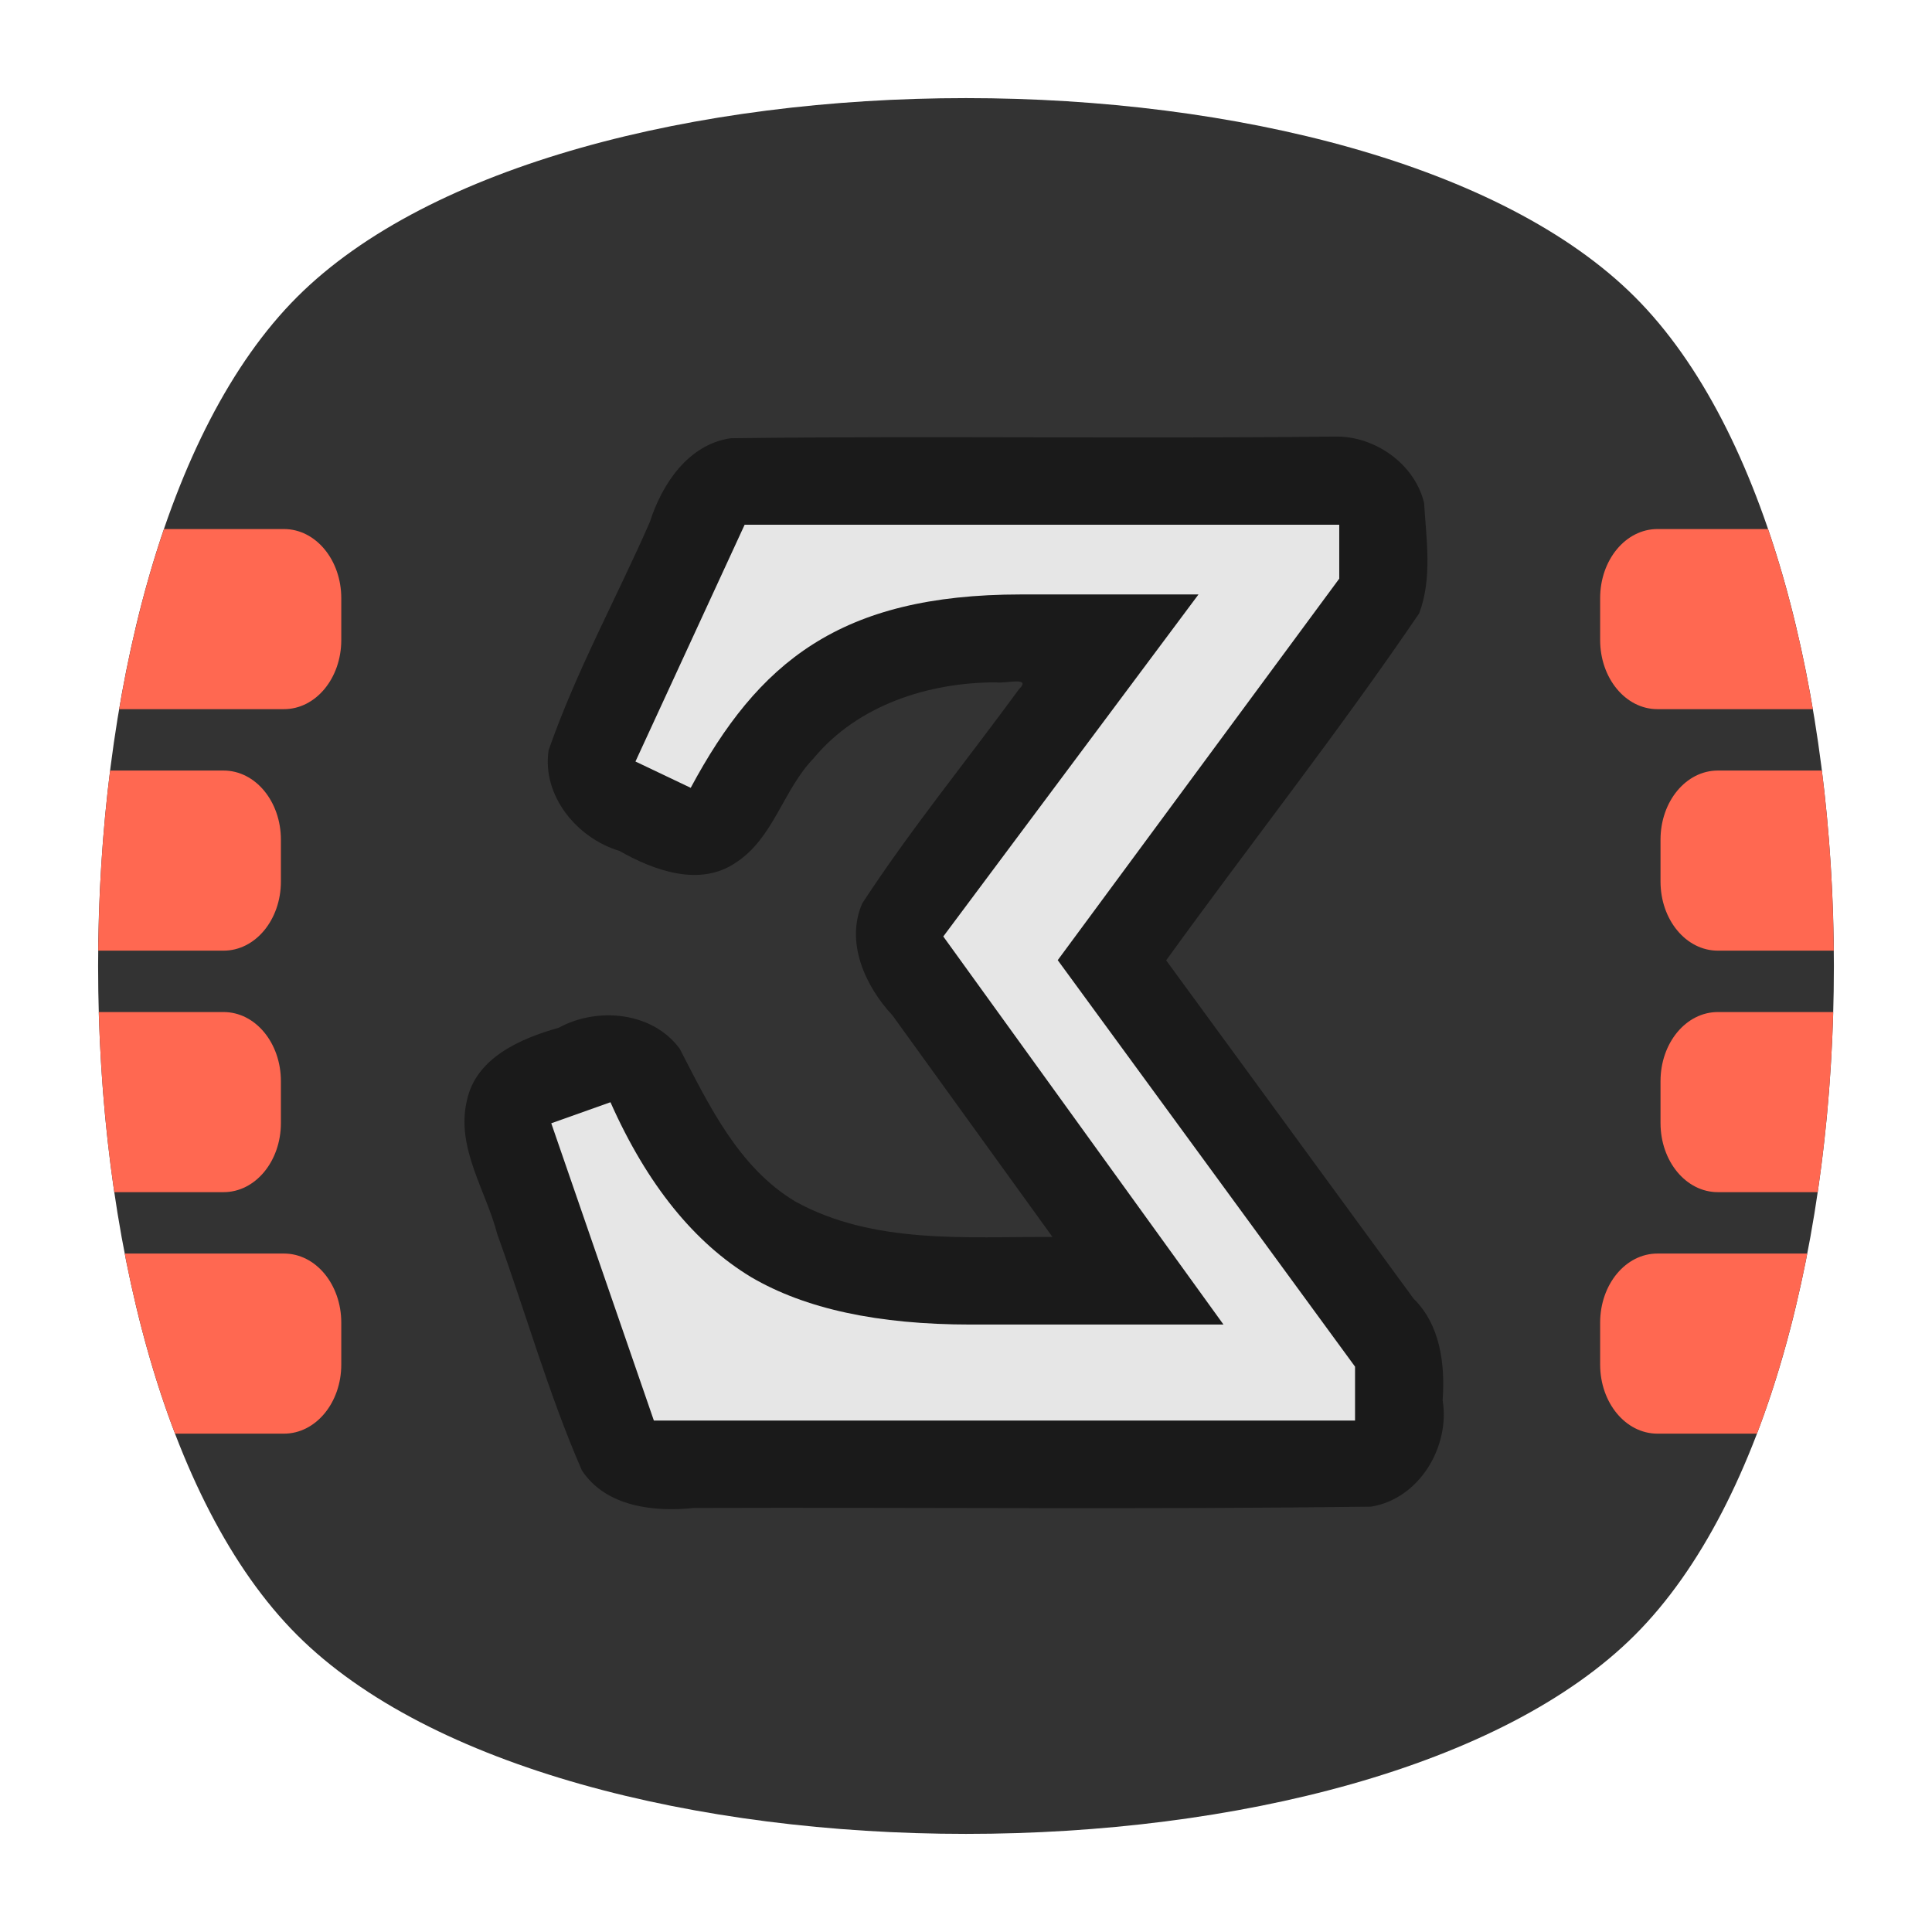 <?xml version="1.0" encoding="UTF-8" standalone="no"?>
<svg
   xmlns:dc="http://purl.org/dc/elements/1.1/"
   xmlns:cc="http://creativecommons.org/ns#"
   xmlns:rdf="http://www.w3.org/1999/02/22-rdf-syntax-ns#"
   xmlns:svg="http://www.w3.org/2000/svg"
   xmlns="http://www.w3.org/2000/svg"
   xmlns:xlink="http://www.w3.org/1999/xlink"
   xmlns:sodipodi="http://sodipodi.sourceforge.net/DTD/sodipodi-0.dtd"
   xmlns:inkscape="http://www.inkscape.org/namespaces/inkscape"
   viewBox="0 0 640 640"
   height="640"
   width="640"
   xml:space="preserve"
   version="1.1"
   id="svg2"
   inkscape:version="0.91 r13725"
   sodipodi:docname="texmacs.svg"><sodipodi:namedview
     pagecolor="#ffffff"
     bordercolor="#666666"
     borderopacity="1"
     objecttolerance="10"
     gridtolerance="10"
     guidetolerance="10"
     inkscape:pageopacity="0"
     inkscape:pageshadow="2"
     inkscape:window-width="1366"
     inkscape:window-height="713"
     id="namedview101"
     showgrid="false"
     inkscape:snap-bbox="true"
     inkscape:bbox-paths="true"
     inkscape:bbox-nodes="true"
     inkscape:snap-bbox-edge-midpoints="true"
     inkscape:snap-bbox-midpoints="true"
     inkscape:snap-smooth-nodes="true"
     inkscape:object-nodes="true"
     inkscape:snap-intersection-paths="true"
     inkscape:object-paths="true"
     inkscape:snap-midpoints="true"
     inkscape:zoom="0.36875"
     inkscape:cx="243.52003"
     inkscape:cy="335.70954"
     inkscape:window-x="0"
     inkscape:window-y="27"
     inkscape:window-maximized="1"
     inkscape:current-layer="svg2"
     inkscape:snap-global="false" /><defs
     id="defs6"><clipPath
       id="clipPath16"
       clipPathUnits="userSpaceOnUse"><path
         id="path18"
         d="M 0,512 512,512 512,0 0,0 0,512 Z" /></clipPath><clipPath
       id="clipPath24"
       clipPathUnits="userSpaceOnUse"><path
         id="path26"
         d="m 18.325,493.744 475.4,0 0,-475.488 -475.4,0 0,475.488 z" /></clipPath><clipPath
       id="clipPath28"
       clipPathUnits="userSpaceOnUse"><path
         id="path30"
         d="M 448.99,63.029 C 389.293,3.332 122.807,3.332 63.11,63.029 3.413,122.726 3.413,389.312 63.01,449.009 c 59.597,59.696 326.283,59.596 385.98,0 59.697,-59.597 59.597,-326.283 0,-385.98" /></clipPath><radialGradient
       id="radialGradient36"
       spreadMethod="pad"
       gradientTransform="matrix(237.722,0,0,237.722,256.025,256)"
       gradientUnits="userSpaceOnUse"
       r="1"
       cy="0"
       cx="0"
       fy="0"
       fx="0"><stop
         id="stop38"
         offset="0"
         style="stop-opacity:1;stop-color:#ffffff" /><stop
         id="stop40"
         offset="0.859"
         style="stop-opacity:0.141;stop-color:#ffffff" /><stop
         id="stop42"
         offset="1"
         style="stop-opacity:0;stop-color:#ffffff" /></radialGradient><mask
       id="mask44"
       height="1"
       width="1"
       y="0"
       x="0"
       maskUnits="userSpaceOnUse"><g
         id="g46"><g
           id="g48"><g
             id="g50"><g
               id="g52"><path
                 id="path54"
                 style="fill:url(#radialGradient36);stroke:none"
                 d="m -32768,32767 65535,0 0,-65535 -65535,0 0,65535 z" /></g></g></g></g></mask><radialGradient
       id="radialGradient56"
       spreadMethod="pad"
       gradientTransform="matrix(237.722,0,0,237.722,256.025,256)"
       gradientUnits="userSpaceOnUse"
       r="1"
       cy="0"
       cx="0"
       fy="0"
       fx="0"><stop
         id="stop58"
         offset="0"
         style="stop-opacity:1;stop-color:#010101" /><stop
         id="stop60"
         offset="0.859"
         style="stop-opacity:1;stop-color:#010101" /><stop
         id="stop62"
         offset="1"
         style="stop-opacity:1;stop-color:#010101" /></radialGradient><clipPath
       id="clipPath86"
       clipPathUnits="userSpaceOnUse"><path
         id="path88"
         d="m 18.325,493.744 475.4,0 0,-475.488 -475.4,0 0,475.488 z" /></clipPath><clipPath
       id="clipPath90"
       clipPathUnits="userSpaceOnUse"><path
         id="path92"
         d="M 448.99,63.029 C 389.293,3.332 122.807,3.332 63.11,63.029 3.413,122.726 3.413,389.312 63.01,449.009 c 59.597,59.696 326.283,59.596 385.98,0 59.697,-59.597 59.597,-326.283 0,-385.98" /></clipPath><radialGradient
       id="radialGradient98"
       spreadMethod="pad"
       gradientTransform="matrix(188.255,188.361,-130.359,130.279,256.025,256.044)"
       gradientUnits="userSpaceOnUse"
       r="1"
       cy="0"
       cx="0"
       fy="0"
       fx="0"><stop
         id="stop100"
         offset="0"
         style="stop-opacity:1;stop-color:#ffffff" /><stop
         id="stop102"
         offset="0.859"
         style="stop-opacity:0.141;stop-color:#ffffff" /><stop
         id="stop104"
         offset="1"
         style="stop-opacity:0;stop-color:#ffffff" /></radialGradient><mask
       id="mask106"
       height="1"
       width="1"
       y="0"
       x="0"
       maskUnits="userSpaceOnUse"><g
         id="g108"><g
           id="g110"><g
             id="g112"><g
               id="g114"><path
                 id="path116"
                 style="fill:url(#radialGradient98);stroke:none"
                 d="m -32768,32767 65535,0 0,-65535 -65535,0 0,65535 z" /></g></g></g></g></mask><radialGradient
       id="radialGradient118"
       spreadMethod="pad"
       gradientTransform="matrix(188.255,188.361,-130.359,130.279,256.025,256.044)"
       gradientUnits="userSpaceOnUse"
       r="1"
       cy="0"
       cx="0"
       fy="0"
       fx="0"><stop
         id="stop120"
         offset="0"
         style="stop-opacity:1;stop-color:#010101" /><stop
         id="stop122"
         offset="0.859"
         style="stop-opacity:1;stop-color:#010101" /><stop
         id="stop124"
         offset="1"
         style="stop-opacity:1;stop-color:#010101" /></radialGradient><clipPath
       id="clipPath148"
       clipPathUnits="userSpaceOnUse"><path
         id="path150"
         d="m 18.275,493.694 475.387,0 0,-475.438 -475.387,0 0,475.438 z" /></clipPath><clipPath
       id="clipPath152"
       clipPathUnits="userSpaceOnUse"><path
         id="path154"
         d="m 63.01,63.029 c 59.697,-59.697 326.183,-59.697 385.88,0 59.697,59.697 59.697,326.183 0,385.88 -59.697,59.696 -326.183,59.696 -385.88,0.1 -59.697,-59.597 -59.597,-326.283 0,-385.98" /></clipPath><radialGradient
       id="radialGradient160"
       spreadMethod="pad"
       gradientTransform="matrix(-188.288,188.394,130.382,130.302,255.925,255.994)"
       gradientUnits="userSpaceOnUse"
       r="1"
       cy="0"
       cx="0"
       fy="0"
       fx="0"><stop
         id="stop162"
         offset="0"
         style="stop-opacity:1;stop-color:#ffffff" /><stop
         id="stop164"
         offset="0.859"
         style="stop-opacity:0.141;stop-color:#ffffff" /><stop
         id="stop166"
         offset="1"
         style="stop-opacity:0;stop-color:#ffffff" /></radialGradient><mask
       id="mask168"
       height="1"
       width="1"
       y="0"
       x="0"
       maskUnits="userSpaceOnUse"><g
         id="g170"><g
           id="g172"><g
             id="g174"><g
               id="g176"><path
                 id="path178"
                 style="fill:url(#radialGradient160);stroke:none"
                 d="m -32768,32767 65535,0 0,-65535 -65535,0 0,65535 z" /></g></g></g></g></mask><radialGradient
       id="radialGradient180"
       spreadMethod="pad"
       gradientTransform="matrix(-188.288,188.394,130.382,130.302,255.925,255.994)"
       gradientUnits="userSpaceOnUse"
       r="1"
       cy="0"
       cx="0"
       fy="0"
       fx="0"><stop
         id="stop182"
         offset="0"
         style="stop-opacity:1;stop-color:#010101" /><stop
         id="stop184"
         offset="0.859"
         style="stop-opacity:1;stop-color:#010101" /><stop
         id="stop186"
         offset="1"
         style="stop-opacity:1;stop-color:#010101" /></radialGradient><linearGradient
       gradientTransform="matrix(0,-1,1,0,-1.5e-6,48)"
       gradientUnits="userSpaceOnUse"
       x2="47"
       x1="1"
       id="linearGradient3764"><stop
         id="stop4234"
         style="stop-color:#a0db43;stop-opacity:1" /><stop
         id="stop4236"
         style="stop-color:#aade54;stop-opacity:1"
         offset="1" /></linearGradient><clipPath
       clipPathUnits="userSpaceOnUse"
       id="clipPath16-6"><path
         d="M 0,512 512,512 512,0 0,0 0,512 Z"
         id="path18-0" /></clipPath><clipPath
       clipPathUnits="userSpaceOnUse"
       id="clipPath24-7"><path
         d="m 18.325,493.744 475.4,0 0,-475.488 -475.4,0 0,475.488 z"
         id="path26-7" /></clipPath><clipPath
       clipPathUnits="userSpaceOnUse"
       id="clipPath28-2"><path
         d="M 448.99,63.029 C 389.293,3.332 122.807,3.332 63.11,63.029 3.413,122.726 3.413,389.312 63.01,449.009 c 59.597,59.696 326.283,59.596 385.98,0 59.697,-59.597 59.597,-326.283 0,-385.98"
         id="path30-2" /></clipPath><radialGradient
       fx="0"
       fy="0"
       cx="0"
       cy="0"
       r="1"
       gradientUnits="userSpaceOnUse"
       gradientTransform="matrix(237.722,0,0,237.722,256.025,256)"
       spreadMethod="pad"
       id="radialGradient36-8"><stop
         style="stop-opacity:1;stop-color:#ffffff"
         offset="0"
         id="stop38-1" /><stop
         style="stop-opacity:0.141;stop-color:#ffffff"
         offset="0.859"
         id="stop40-6" /><stop
         style="stop-opacity:0;stop-color:#ffffff"
         offset="1"
         id="stop42-0" /></radialGradient><mask
       maskUnits="userSpaceOnUse"
       x="0"
       y="0"
       width="1"
       height="1"
       id="mask44-1"><g
         id="g46-0"><g
           id="g48-4"><g
             id="g50-9"><g
               id="g52-5"><path
                 d="m -32768,32767 65535,0 0,-65535 -65535,0 0,65535 z"
                 style="fill:url(#radialGradient36-8);stroke:none"
                 id="path54-7" /></g></g></g></g></mask><radialGradient
       fx="0"
       fy="0"
       cx="0"
       cy="0"
       r="1"
       gradientUnits="userSpaceOnUse"
       gradientTransform="matrix(237.722,0,0,237.722,256.025,256)"
       spreadMethod="pad"
       id="radialGradient56-7"><stop
         style="stop-opacity:1;stop-color:#010101"
         offset="0"
         id="stop58-3" /><stop
         style="stop-opacity:1;stop-color:#010101"
         offset="0.859"
         id="stop60-1" /><stop
         style="stop-opacity:1;stop-color:#010101"
         offset="1"
         id="stop62-5" /></radialGradient><clipPath
       clipPathUnits="userSpaceOnUse"
       id="clipPath86-5"><path
         d="m 18.325,493.744 475.4,0 0,-475.488 -475.4,0 0,475.488 z"
         id="path88-8" /></clipPath><clipPath
       clipPathUnits="userSpaceOnUse"
       id="clipPath90-0"><path
         d="M 448.99,63.029 C 389.293,3.332 122.807,3.332 63.11,63.029 3.413,122.726 3.413,389.312 63.01,449.009 c 59.597,59.696 326.283,59.596 385.98,0 59.697,-59.597 59.597,-326.283 0,-385.98"
         id="path92-9" /></clipPath><radialGradient
       fx="0"
       fy="0"
       cx="0"
       cy="0"
       r="1"
       gradientUnits="userSpaceOnUse"
       gradientTransform="matrix(188.255,188.361,-130.359,130.279,256.025,256.044)"
       spreadMethod="pad"
       id="radialGradient98-8"><stop
         style="stop-opacity:1;stop-color:#ffffff"
         offset="0"
         id="stop100-2" /><stop
         style="stop-opacity:0.141;stop-color:#ffffff"
         offset="0.859"
         id="stop102-6" /><stop
         style="stop-opacity:0;stop-color:#ffffff"
         offset="1"
         id="stop104-0" /></radialGradient><mask
       maskUnits="userSpaceOnUse"
       x="0"
       y="0"
       width="1"
       height="1"
       id="mask106-1"><g
         id="g108-4"><g
           id="g110-0"><g
             id="g112-7"><g
               id="g114-6"><path
                 d="m -32768,32767 65535,0 0,-65535 -65535,0 0,65535 z"
                 style="fill:url(#radialGradient98-8);stroke:none"
                 id="path116-7" /></g></g></g></g></mask><radialGradient
       fx="0"
       fy="0"
       cx="0"
       cy="0"
       r="1"
       gradientUnits="userSpaceOnUse"
       gradientTransform="matrix(188.255,188.361,-130.359,130.279,256.025,256.044)"
       spreadMethod="pad"
       id="radialGradient118-6"><stop
         style="stop-opacity:1;stop-color:#010101"
         offset="0"
         id="stop120-8" /><stop
         style="stop-opacity:1;stop-color:#010101"
         offset="0.859"
         id="stop122-9" /><stop
         style="stop-opacity:1;stop-color:#010101"
         offset="1"
         id="stop124-5" /></radialGradient><clipPath
       clipPathUnits="userSpaceOnUse"
       id="clipPath148-2"><path
         d="m 18.275,493.694 475.387,0 0,-475.438 -475.387,0 0,475.438 z"
         id="path150-8" /></clipPath><clipPath
       clipPathUnits="userSpaceOnUse"
       id="clipPath152-7"><path
         d="m 63.01,63.029 c 59.697,-59.697 326.183,-59.697 385.88,0 59.697,59.697 59.697,326.183 0,385.88 -59.697,59.696 -326.183,59.696 -385.88,0.1 -59.697,-59.597 -59.597,-326.283 0,-385.98"
         id="path154-5" /></clipPath><radialGradient
       fx="0"
       fy="0"
       cx="0"
       cy="0"
       r="1"
       gradientUnits="userSpaceOnUse"
       gradientTransform="matrix(-188.288,188.394,130.382,130.302,255.925,255.994)"
       spreadMethod="pad"
       id="radialGradient160-8"><stop
         style="stop-opacity:1;stop-color:#ffffff"
         offset="0"
         id="stop162-2" /><stop
         style="stop-opacity:0.141;stop-color:#ffffff"
         offset="0.859"
         id="stop164-7" /><stop
         style="stop-opacity:0;stop-color:#ffffff"
         offset="1"
         id="stop166-5" /></radialGradient><mask
       maskUnits="userSpaceOnUse"
       x="0"
       y="0"
       width="1"
       height="1"
       id="mask168-9"><g
         id="g170-4"><g
           id="g172-0"><g
             id="g174-0"><g
               id="g176-9"><path
                 d="m -32768,32767 65535,0 0,-65535 -65535,0 0,65535 z"
                 style="fill:url(#radialGradient160-8);stroke:none"
                 id="path178-6" /></g></g></g></g></mask><radialGradient
       fx="0"
       fy="0"
       cx="0"
       cy="0"
       r="1"
       gradientUnits="userSpaceOnUse"
       gradientTransform="matrix(-188.288,188.394,130.382,130.302,255.925,255.994)"
       spreadMethod="pad"
       id="radialGradient180-1"><stop
         style="stop-opacity:1;stop-color:#010101"
         offset="0"
         id="stop182-1" /><stop
         style="stop-opacity:1;stop-color:#010101"
         offset="0.859"
         id="stop184-7" /><stop
         style="stop-opacity:1;stop-color:#010101"
         offset="1"
         id="stop186-1" /></radialGradient><linearGradient
       id="linearGradient3764-3"
       x1="1"
       x2="47"
       gradientUnits="userSpaceOnUse"
       gradientTransform="matrix(0,-1,1,0,-1.5e-6,48)"><stop
         style="stop-color:#a0db43;stop-opacity:1"
         id="stop4234-5" /><stop
         offset="1"
         style="stop-color:#aade54;stop-opacity:1"
         id="stop4236-1" /></linearGradient><linearGradient
       gradientUnits="userSpaceOnUse"
       gradientTransform="matrix(1.202,0,0,0.832,265.055,260.245)"
       y2="477.283"
       x2="439.64"
       y1="391.251"
       x1="457.018"
       xlink:href="#linearGradient1071"
       id="linearGradient1413" /><linearGradient
       gradientUnits="userSpaceOnUse"
       gradientTransform="matrix(0.797,0,0,1.255,265.055,260.245)"
       y2="241.134"
       x2="760.843"
       y1="343.788"
       x1="727.005"
       xlink:href="#linearGradient1071"
       id="linearGradient1410" /><linearGradient
       gradientUnits="userSpaceOnUse"
       gradientTransform="matrix(1.934,0,0,0.517,265.055,260.245)"
       y2="881.157"
       x2="264.957"
       y1="881.157"
       x1="285.801"
       xlink:href="#linearGradient1071"
       id="linearGradient1412" /><linearGradient
       id="linearGradient1071"><stop
         id="stop1072"
         offset="0"
         style="stop-color: rgb(145, 145, 145); stop-opacity: 1;" /><stop
         id="stop1074"
         offset="0.225"
         style="stop-color: rgb(255, 255, 255); stop-opacity: 1;" /><stop
         id="stop1073"
         offset="1"
         style="stop-color: rgb(166, 166, 166); stop-opacity: 1;" /></linearGradient><linearGradient
       gradientUnits="userSpaceOnUse"
       gradientTransform="matrix(0.975,0,0,1.026,265.055,260.245)"
       y2="459.535"
       x2="42.993"
       y1="507.968"
       x1="-60.066"
       xlink:href="#linearGradient9528"
       id="linearGradient1411" /><linearGradient
       gradientUnits="userSpaceOnUse"
       gradientTransform="matrix(0.998,0,0,1.002,265.055,260.245)"
       y2="424.692"
       x2="66.399"
       y1="529.862"
       x1="-113.31"
       xlink:href="#linearGradient9528"
       id="linearGradient1414" /><linearGradient
       id="linearGradient8282"><stop
         id="stop8283"
         offset="0"
         style="stop-color: rgb(85, 85, 85); stop-opacity: 1;" /><stop
         id="stop8284"
         offset="1"
         style="stop-color: rgb(143, 143, 143); stop-opacity: 1;" /></linearGradient><linearGradient
       gradientUnits="userSpaceOnUse"
       gradientTransform="matrix(1.051,0,0,0.951,265.055,260.245)"
       xlink:href="#linearGradient8282"
       id="linearGradient1127"
       y2="462.092"
       x2="534.611"
       y1="423.169"
       x1="497.639" /><linearGradient
       id="linearGradient9528"><stop
         id="stop9529"
         offset="0"
         style="stop-color: rgb(44, 44, 44); stop-opacity: 1;" /><stop
         id="stop9530"
         offset="1"
         style="stop-color: rgb(97, 97, 97); stop-opacity: 1;" /></linearGradient><linearGradient
       gradientUnits="userSpaceOnUse"
       gradientTransform="matrix(1.051,0,0,0.951,265.055,260.245)"
       xlink:href="#linearGradient9528"
       id="linearGradient1003"
       y2="393.266"
       x2="682.551"
       y1="521.101"
       x1="436.684" /><linearGradient
       gradientUnits="userSpaceOnUse"
       gradientTransform="matrix(1.246,0,0,0.802,265.055,260.245)"
       xlink:href="#linearGradient1116"
       id="linearGradient1134"
       y2="447.677"
       x2="577.27"
       y1="566.017"
       x1="509.398" /><linearGradient
       id="linearGradient1116"><stop
         id="stop1117"
         offset="0"
         style="stop-color: rgb(50, 50, 50); stop-opacity: 1;" /><stop
         id="stop1118"
         offset="0.225"
         style="stop-color: rgb(195, 195, 195); stop-opacity: 1;" /><stop
         id="stop1119"
         offset="1"
         style="stop-color: rgb(69, 69, 69); stop-opacity: 1;" /></linearGradient><linearGradient
       gradientUnits="userSpaceOnUse"
       gradientTransform="matrix(1.201,0,0,0.832,265.055,260.245)"
       y2="654.177"
       x2="434.804"
       y1="654.177"
       x1="414.078"
       xlink:href="#linearGradient1116"
       id="linearGradient1157" /><linearGradient
       gradientUnits="userSpaceOnUse"
       gradientTransform="matrix(1.38,0,0,0.725,433.286,425.424)"
       y2="387.687"
       x2="40.989"
       y1="380.011"
       x1="63.159"
       xlink:href="#linearGradient24817"
       id="linearGradient1064" /><linearGradient
       gradientUnits="userSpaceOnUse"
       gradientTransform="matrix(1.341,0,0,0.746,433.286,425.424)"
       spreadMethod="pad"
       y2="379.055"
       x2="56.011"
       y1="373.956"
       x1="63.983"
       xlink:href="#linearGradient24817"
       id="linearGradient1070" /><linearGradient
       gradientUnits="userSpaceOnUse"
       gradientTransform="matrix(0.599,0,0,1.669,433.286,425.424)"
       y2="180.584"
       x2="138.297"
       y1="145.366"
       x1="139.734"
       xlink:href="#linearGradient24817"
       id="linearGradient1080" /><linearGradient
       gradientUnits="userSpaceOnUse"
       gradientTransform="matrix(0.578,0,0,1.73,433.286,425.424)"
       y2="227.912"
       x2="110.102"
       y1="154.15"
       x1="171.972"
       xlink:href="#linearGradient24817"
       id="linearGradient1115" /><linearGradient
       id="linearGradient24817"><stop
         id="stop24818"
         offset="0"
         style="stop-color: rgb(255, 143, 106); stop-opacity: 1;" /><stop
         id="stop24819"
         offset="0.225"
         style="stop-color: rgb(232, 213, 143); stop-opacity: 1;" /><stop
         id="stop24820"
         offset="1"
         style="stop-color: rgb(255, 121, 100); stop-opacity: 1;" /></linearGradient><linearGradient
       gradientUnits="userSpaceOnUse"
       gradientTransform="matrix(0.57,0,0,1.754,433.286,425.424)"
       y2="177.148"
       x2="136.097"
       y1="163.288"
       x1="145.427"
       xlink:href="#linearGradient24817"
       id="linearGradient1154" /></defs><g
     transform="matrix(1.25,0,0,-1.25,-5.5024009e-4,640)"
     id="g10"><g
       id="g12"><g
         clip-path="url(#clipPath16)"
         id="g14"><g
           id="g20"><g
             id="g22" /><g
             id="g64"><g
               style="opacity:0.4"
               id="g66"
               clip-path="url(#clipPath24)"><g
                 id="g68"><g
                   id="g70"
                   clip-path="url(#clipPath28)"><g
                     id="g72"><g
                       id="g74" /><g
                       id="g76"
                       mask="url(#mask44)"><g
                         id="g78"><path
                           id="path80"
                           style="fill:url(#radialGradient56);stroke:none"
                           d="M 448.99,63.029 C 389.293,3.332 122.807,3.332 63.11,63.029 3.413,122.726 3.413,389.312 63.01,449.009 c 59.597,59.696 326.283,59.596 385.98,0 59.697,-59.597 59.597,-326.283 0,-385.98"
                           inkscape:connector-curvature="0" /></g></g></g></g></g></g></g></g><g
           id="g82"><g
             id="g84" /><g
             id="g126"><g
               style="opacity:0.4"
               id="g128"
               clip-path="url(#clipPath86)"><g
                 id="g130"><g
                   id="g132"
                   clip-path="url(#clipPath90)"><g
                     id="g134"><g
                       id="g136" /><g
                       id="g138"
                       mask="url(#mask106)"><g
                         id="g140"><path
                           id="path142"
                           style="fill:url(#radialGradient118);stroke:none"
                           d="M 448.99,63.029 C 389.293,3.332 122.807,3.332 63.11,63.029 3.413,122.726 3.413,389.312 63.01,449.009 c 59.597,59.696 326.283,59.596 385.98,0 59.697,-59.597 59.597,-326.283 0,-385.98"
                           inkscape:connector-curvature="0" /></g></g></g></g></g></g></g></g><g
           id="g144"><g
             id="g146" /><g
             id="g188"><g
               style="opacity:0.4"
               id="g190"
               clip-path="url(#clipPath148)"><g
                 id="g192"><g
                   id="g194"
                   clip-path="url(#clipPath152)"><g
                     id="g196"><g
                       id="g198" /><g
                       id="g200"
                       mask="url(#mask168)"><g
                         id="g202"><path
                           id="path204"
                           style="fill:url(#radialGradient180);stroke:none"
                           d="m 63.01,63.029 c 59.697,-59.697 326.183,-59.697 385.88,0 59.697,59.697 59.697,326.183 0,385.88 -59.697,59.696 -326.183,59.696 -385.88,0.1 -59.697,-59.597 -59.597,-326.283 0,-385.98"
                           inkscape:connector-curvature="0" /></g></g></g></g></g></g></g></g><g
           transform="translate(433.281,78.719)"
           id="g206"><path
             id="path208"
             style="fill:#333333;fill-opacity:1;fill-rule:nonzero;stroke:none"
             d="m 0,0 c -70.292,-70.292 -284.269,-70.292 -354.561,0 -70.293,70.292 -70.293,284.269 0,354.561 70.292,70.293 284.269,70.293 354.561,0 C 70.292,284.269 70.292,70.292 0,0"
             inkscape:connector-curvature="0" /></g><g
           transform="translate(320.596,366.34)"
           id="g210" /></g></g></g><path
     style="fill:#ff6851;fill-opacity:1;fill-rule:nonzero;stroke:none"
     d="M 54.324 175.254 C 53.534 177.567 52.765 179.905 52.018 182.268 C 51.27 184.63 50.544 187.017 49.84 189.426 C 49.135 191.834 48.452 194.265 47.791 196.717 C 47.13 199.169 46.49 201.644 45.871 204.137 C 45.253 206.63 44.656 209.143 44.08 211.674 C 42.929 216.736 41.864 221.871 40.885 227.07 C 40.395 229.67 39.927 232.286 39.48 234.916 L 94.068 234.916 C 104.585 234.916 113.051 224.701 113.051 212.012 L 113.051 198.158 C 113.051 185.469 104.585 175.254 94.068 175.254 L 54.324 175.254 z M 549.051 175.254 C 538.534 175.254 530.068 185.469 530.068 198.158 L 530.068 212.012 C 530.068 224.701 538.534 234.916 549.051 234.916 L 600.52 234.916 C 600.075 232.296 599.609 229.69 599.121 227.1 C 599.119 227.09 599.117 227.08 599.115 227.07 C 599.113 227.056 599.11 227.042 599.107 227.027 C 598.624 224.463 598.119 221.915 597.594 219.383 C 597.589 219.362 597.586 219.341 597.582 219.32 C 597.576 219.29 597.569 219.261 597.562 219.23 C 597.042 216.726 596.503 214.24 595.941 211.77 C 595.934 211.738 595.927 211.706 595.92 211.674 C 595.91 211.629 595.899 211.584 595.889 211.539 C 595.323 209.054 594.735 206.585 594.127 204.137 C 593.508 201.644 592.869 199.169 592.207 196.717 C 591.545 194.265 590.863 191.834 590.158 189.426 C 589.454 187.017 588.728 184.63 587.98 182.268 C 587.233 179.905 586.464 177.567 585.674 175.254 L 549.051 175.254 z M 36.477 255.254 C 34.035 274.751 32.729 294.81 32.539 314.916 L 74.068 314.916 C 84.585 314.916 93.051 304.701 93.051 292.012 L 93.051 278.158 C 93.051 265.469 84.585 255.254 74.068 255.254 L 36.477 255.254 z M 569.051 255.254 C 558.534 255.254 550.068 265.469 550.068 278.158 L 550.068 292.012 C 550.068 304.701 558.534 314.916 569.051 314.916 L 607.461 314.916 C 607.271 294.81 605.963 274.751 603.521 255.254 L 569.051 255.254 z M 32.725 335.254 C 33.298 355.453 35.009 375.514 37.861 394.916 L 74.068 394.916 C 84.585 394.916 93.051 384.701 93.051 372.012 L 93.051 358.158 C 93.051 345.469 84.585 335.254 74.068 335.254 L 32.725 335.254 z M 569.051 335.254 C 558.534 335.254 550.068 345.469 550.068 358.158 L 550.068 372.012 C 550.068 384.701 558.534 394.916 569.051 394.916 L 602.139 394.916 C 604.991 375.514 606.702 355.453 607.275 335.254 L 569.051 335.254 z M 41.326 415.254 C 42.355 420.558 43.473 425.794 44.682 430.951 C 45.881 436.069 47.169 441.11 48.545 446.061 C 48.559 446.11 48.572 446.16 48.586 446.209 C 49.275 448.684 49.987 451.137 50.721 453.566 C 50.723 453.575 50.726 453.583 50.729 453.592 C 51.467 456.037 52.228 458.458 53.012 460.854 C 53.771 463.175 54.554 465.47 55.355 467.742 C 55.386 467.829 55.414 467.919 55.445 468.006 C 56.27 470.337 57.119 472.641 57.988 474.916 L 94.068 474.916 C 104.585 474.916 113.051 464.701 113.051 452.012 L 113.051 438.158 C 113.051 425.469 104.585 415.254 94.068 415.254 L 41.326 415.254 z M 549.051 415.254 C 538.534 415.254 530.068 425.469 530.068 438.158 L 530.068 452.012 C 530.068 464.701 538.534 474.916 549.051 474.916 L 582.012 474.916 C 582.88 472.644 583.727 470.343 584.551 468.016 C 584.557 467.999 584.563 467.983 584.568 467.967 C 584.604 467.865 584.638 467.76 584.674 467.658 C 585.458 465.434 586.223 463.187 586.967 460.916 C 587.009 460.787 587.05 460.655 587.092 460.525 C 587.828 458.268 588.546 455.991 589.242 453.689 C 589.299 453.501 589.352 453.309 589.408 453.121 C 590.084 450.872 590.745 448.605 591.383 446.316 C 591.441 446.107 591.497 445.895 591.555 445.686 C 592.2 443.353 592.829 441.004 593.436 438.633 C 593.436 438.631 593.437 438.629 593.438 438.627 C 593.439 438.62 593.442 438.613 593.443 438.605 C 594.083 436.104 594.701 433.581 595.297 431.039 C 595.323 430.927 595.349 430.813 595.375 430.701 C 595.957 428.209 596.518 425.7 597.059 423.172 C 597.06 423.167 597.062 423.163 597.062 423.158 C 597.065 423.147 597.068 423.135 597.07 423.123 C 597.623 420.537 598.154 417.933 598.662 415.312 C 598.666 415.293 598.67 415.273 598.674 415.254 L 549.051 415.254 z "
     id="path208-9" /><path
     style="color:#000000;font-style:normal;font-variant:normal;font-weight:normal;font-stretch:normal;font-size:medium;line-height:125%;font-family:'TeX Gyre Bonum';-inkscape-font-specification:'TeX Gyre Bonum';text-indent:0;text-align:start;text-decoration:none;text-decoration-line:none;text-decoration-style:solid;text-decoration-color:#000000;letter-spacing:0px;word-spacing:0px;text-transform:none;direction:ltr;block-progression:tb;writing-mode:lr-tb;baseline-shift:baseline;text-anchor:start;white-space:normal;clip-rule:nonzero;display:inline;overflow:visible;visibility:visible;opacity:1;isolation:auto;mix-blend-mode:normal;color-interpolation:sRGB;color-interpolation-filters:linearRGB;solid-color:#000000;solid-opacity:1;fill:#1a1a1a;fill-opacity:1;fill-rule:nonzero;stroke:none;stroke-width:50;stroke-linecap:butt;stroke-linejoin:round;stroke-miterlimit:4;stroke-dasharray:none;stroke-dashoffset:0;stroke-opacity:1;color-rendering:auto;image-rendering:auto;shape-rendering:auto;text-rendering:auto;enable-background:accumulate"
     d="m 442.156,144.615 c -66.697,0.793 -133.426,-0.295 -200.107,0.556 -14.066,2.03 -22.787,15.213 -26.787,27.778 -11.046,25.208 -24.477,49.549 -33.523,75.576 -2.275,15.082 9.435,29.155 23.417,33.331 11.408,6.48 26.655,12.107 38.655,3.856 12.51,-8.156 15.607,-24.093 25.691,-34.491 14.612,-17.673 38.144,-25.211 60.507,-25.179 2.762,0.509 11.94,-2.066 7.545,2.264 -17.29,23.641 -35.888,46.42 -51.915,70.928 -5.683,13.005 1.038,27.534 10.053,37.187 17.649,24.443 35.298,48.885 52.947,73.328 -28.567,-0.081 -59.364,2.513 -85.179,-11.729 -18.825,-11.303 -28.597,-31.872 -38.295,-50.613 -9.043,-12.289 -27.298,-13.931 -40.108,-6.942 -12.566,3.523 -27.384,9.902 -30.391,24.091 -3.699,15.615 6.324,29.781 10.088,44.362 9.421,26.001 16.957,52.859 28.031,78.233 7.985,12.016 23.91,13.785 37.097,12.376 74.746,-0.242 149.517,0.542 224.246,-0.425 15.968,-2.523 26.291,-19.821 23.766,-35.245 0.847,-11.844 -0.734,-24.941 -9.627,-33.663 -27.321,-37.355 -54.642,-74.709 -81.963,-112.064 27.771,-38.433 57.201,-75.769 83.827,-114.966 4.391,-11.685 2.343,-24.518 1.614,-36.605 -3.191,-13.009 -16.396,-22.215 -29.589,-21.944 z"
     id="path5605"
     inkscape:connector-curvature="0" /><path
     d="m 182.614,372.101 19.61,-6.972 c 12.202,27.454 27.89,46.628 46.628,57.958 17.867,10.459 41.835,15.688 72.775,15.688 l 83.669,0 -92.82,-128.554 84.541,-113.302 -58.83,0 c -60.137,0 -87.155,22.66 -109.38,64.059 l -18.303,-8.716 36.169,-78.44 196.971,0 0,17.867 -93.256,126.375 98.486,134.655 0,17.867 -232.269,0 -33.991,-98.486 z"
     style="font-style:normal;font-variant:normal;font-weight:normal;font-stretch:normal;font-size:medium;line-height:125%;font-family:'TeX Gyre Bonum';-inkscape-font-specification:'TeX Gyre Bonum';letter-spacing:0px;word-spacing:0px;fill:#e6e6e6;fill-opacity:1;stroke:none;stroke-width:1px;stroke-linecap:butt;stroke-linejoin:miter;stroke-opacity:1"
     id="path5608"
     inkscape:connector-curvature="0" /></svg>